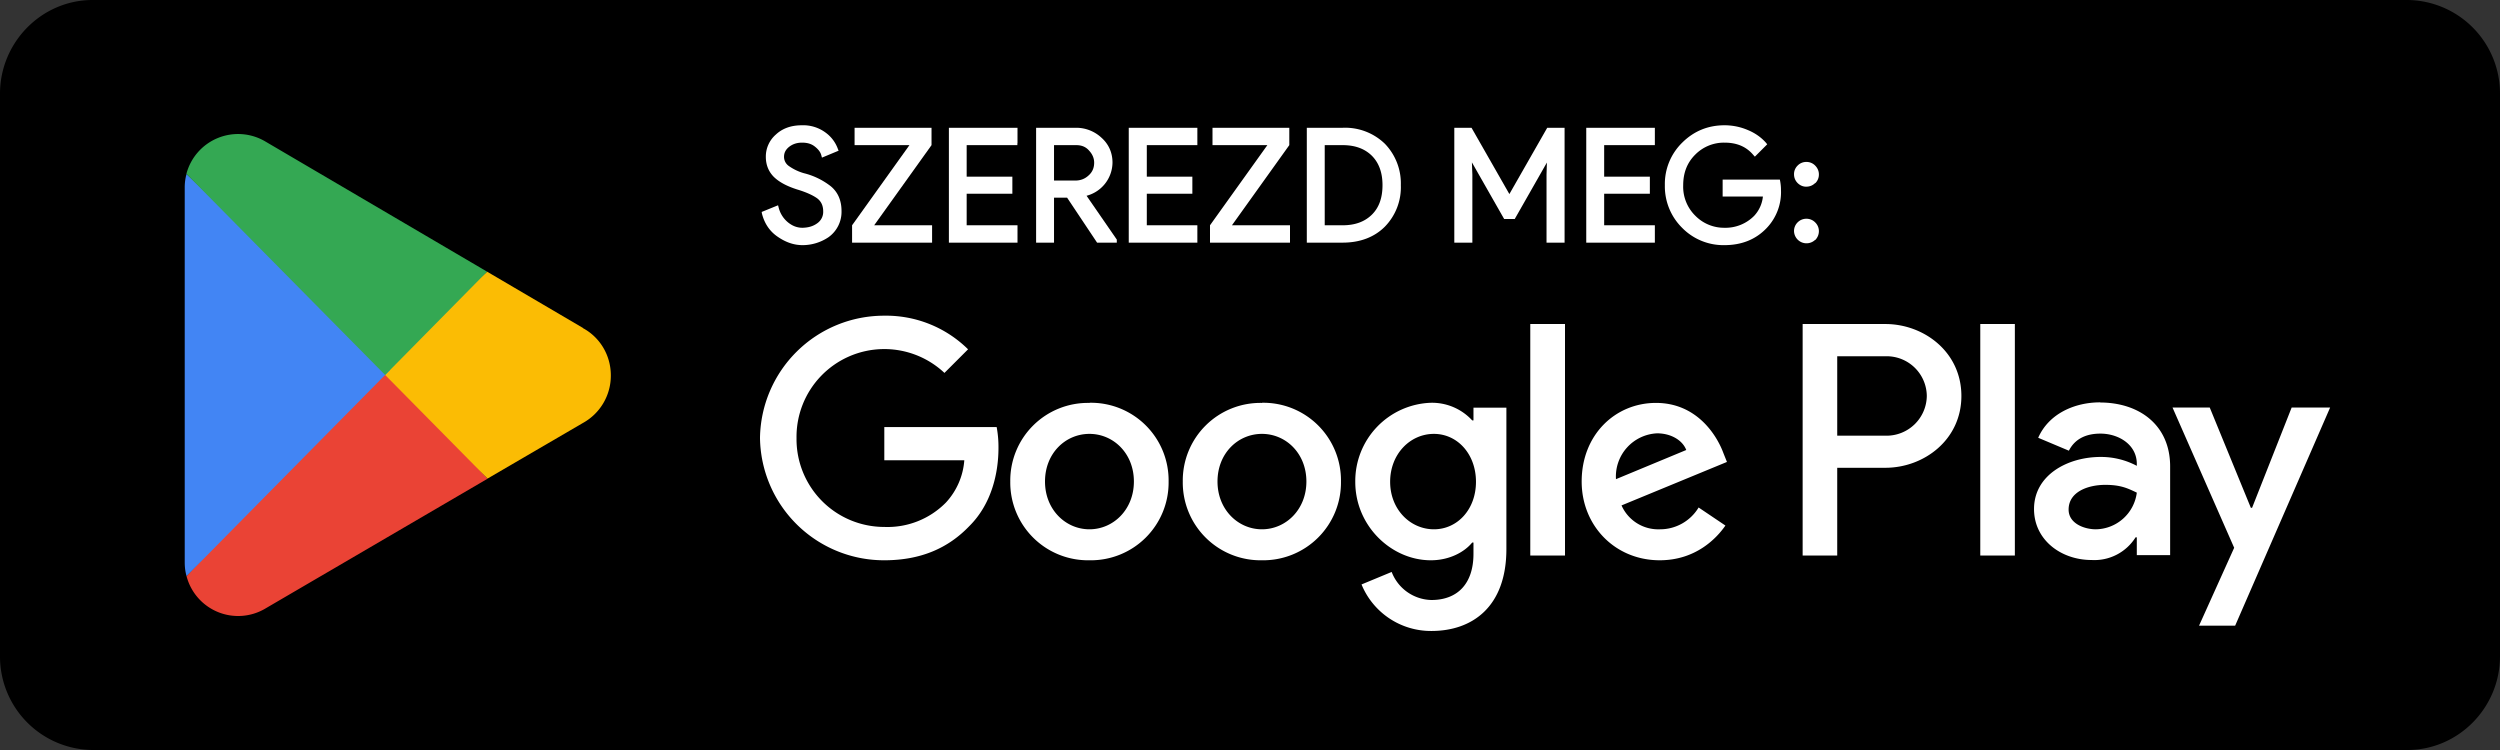 <svg width="180" height="54" fill="none" xmlns="http://www.w3.org/2000/svg">
  <rect width="100%" height="100%" fill="#333333" stroke="none"/>
  <path d="M173.33 54H6.67A6.73 6.73 0 0 1 0 47.25V6.75C0 3.04 3 0 6.67 0h166.66A6.73 6.73 0 0 1 180 6.75v40.5c0 3.71-3 6.75-6.67 6.75Z" fill="#000"/>
  <path d="m27.63 26.22-14.2 15.26a3.84 3.84 0 0 0 5.65 2.35l.05-.03 15.97-9.33-7.48-8.25Z" fill="#EA4335"/>
  <path d="m41.98 23.63-.01-.02-6.9-4.05-7.77 7 7.8 7.9 6.86-4a3.89 3.89 0 0 0 2.02-3.43c0-1.47-.8-2.75-2-3.4Z" fill="#FBBC04"/>
  <path d="M13.43 12.52a3.7 3.7 0 0 0-.13 1v26.96c0 .35.04.68.13 1L28.1 26.62l-14.68-14.1Z" fill="#4285F4"/>
  <path d="m27.73 27 7.34-7.44-15.96-9.37a3.85 3.85 0 0 0-5.69 2.33L27.73 27Z" fill="#34A853"/>
  <path d="M142.58 40h2.49V23.33h-2.49V40ZM165 29.34l-2.85 7.22h-.09l-2.96-7.22h-2.68l4.44 10.1-2.53 5.61h2.6l6.84-15.71H165Zm-14.1 8.77c-.82 0-1.96-.41-1.96-1.42 0-1.29 1.41-1.78 2.64-1.78 1.1 0 1.6.24 2.27.56a3.02 3.02 0 0 1-2.96 2.64Zm.3-9.14c-1.81 0-3.68.8-4.45 2.55l2.21.93c.47-.93 1.35-1.23 2.27-1.23 1.3 0 2.6.78 2.62 2.15v.17a5.5 5.5 0 0 0-2.6-.64c-2.38 0-4.8 1.3-4.8 3.75 0 2.23 1.95 3.67 4.14 3.67a3.5 3.5 0 0 0 3.17-1.63h.09v1.28h2.4v-6.39c0-2.96-2.2-4.6-5.06-4.6Zm-15.38 2.4h-3.54v-5.72h3.53a2.89 2.89 0 0 1 2.92 2.86 2.9 2.9 0 0 1-2.91 2.86Zm-.07-8.04h-5.96V40h2.49v-6.32h3.47c2.76 0 5.47-2 5.47-5.17 0-3.18-2.71-5.18-5.47-5.18Zm-32.5 14.78c-1.72 0-3.16-1.44-3.16-3.42 0-2 1.44-3.45 3.15-3.45 1.7 0 3.03 1.46 3.03 3.45 0 1.98-1.33 3.42-3.03 3.42Zm2.85-7.84h-.1a3.93 3.93 0 0 0-2.98-1.27 5.64 5.64 0 0 0-5.44 5.7c0 3.17 2.6 5.64 5.44 5.64 1.35 0 2.43-.6 2.98-1.28h.09v.81c0 2.17-1.16 3.33-3.03 3.33a3.14 3.14 0 0 1-2.86-2.02l-2.17.9a5.4 5.4 0 0 0 5.03 3.35c2.92 0 5.4-1.71 5.4-5.9V29.35h-2.37v.92Zm4.08 9.73h2.5V23.33h-2.5V40Zm6.17-5.5a3.11 3.11 0 0 1 2.96-3.3c.99 0 1.83.49 2.1 1.2l-5.06 2.1Zm7.73-1.89c-.47-1.27-1.91-3.6-4.85-3.6-2.93 0-5.35 2.29-5.35 5.66 0 3.18 2.4 5.67 5.62 5.67 2.6 0 4.1-1.59 4.73-2.5l-1.93-1.3a3.24 3.24 0 0 1-2.8 1.57 2.89 2.89 0 0 1-2.75-1.72l7.59-3.13-.26-.65Zm-60.41-1.87v2.4h5.76a5.02 5.02 0 0 1-1.32 3.04 5.9 5.9 0 0 1-4.44 1.76 6.32 6.32 0 0 1-6.32-6.4A6.32 6.32 0 0 1 68 26.85l1.7-1.7a8.4 8.4 0 0 0-6.04-2.42 8.93 8.93 0 0 0-8.94 8.8 8.93 8.93 0 0 0 8.94 8.81c2.62 0 4.6-.86 6.14-2.47 1.6-1.59 2.09-3.82 2.09-5.62a7.8 7.8 0 0 0-.13-1.5h-8.1Zm14.77 7.37c-1.72 0-3.2-1.42-3.2-3.44 0-2.04 1.48-3.43 3.2-3.43 1.72 0 3.2 1.4 3.2 3.43 0 2.02-1.48 3.44-3.2 3.44Zm0-9.1a5.59 5.59 0 0 0-5.7 5.66 5.6 5.6 0 0 0 5.7 5.67 5.6 5.6 0 0 0 5.7-5.67 5.59 5.59 0 0 0-5.7-5.67Zm12.42 9.1c-1.72 0-3.2-1.42-3.2-3.44 0-2.04 1.48-3.43 3.2-3.43 1.72 0 3.2 1.4 3.2 3.43 0 2.02-1.48 3.44-3.2 3.44Zm0-9.1a5.59 5.59 0 0 0-5.7 5.66 5.6 5.6 0 0 0 5.7 5.67 5.6 5.6 0 0 0 5.69-5.67 5.59 5.59 0 0 0-5.7-5.67Zm-33.08-11.5c-.58 0-1.15-.19-1.7-.57a2.63 2.63 0 0 1-1.09-1.6l.94-.38c.11.44.34.81.69 1.12a1.87 1.87 0 0 0 2.31.1c.32-.24.47-.56.47-.96 0-.45-.15-.79-.47-1.03a4.92 4.92 0 0 0-1.5-.68 4.01 4.01 0 0 1-1.61-.86 1.8 1.8 0 0 1-.55-1.36 2 2 0 0 1 .68-1.5 2.5 2.5 0 0 1 1.78-.64 2.54 2.54 0 0 1 2.48 1.62l-.94.4a1.4 1.4 0 0 0-.5-.7c-.26-.22-.6-.33-1.02-.33-.4 0-.73.1-1.01.33a1 1 0 0 0-.42.82c0 .3.13.55.39.75.25.2.63.4 1.13.56.4.12.72.25.99.36.26.12.53.28.8.48.27.2.48.44.62.74a2.5 2.5 0 0 1-.04 2.06c-.16.3-.37.55-.63.72a3.15 3.15 0 0 1-1.8.55Z" fill="#fff"/>
  <path d="M57.78 17.51v-.13a2.8 2.8 0 0 1-1.62-.55 2.5 2.5 0 0 1-1.04-1.52l-.13.03.05.13.94-.38-.05-.13-.13.04c.12.46.36.86.73 1.18a2.01 2.01 0 0 0 2.48.1c.35-.25.53-.62.53-1.06 0-.48-.18-.87-.53-1.14a5.03 5.03 0 0 0-1.54-.7 3.8 3.8 0 0 1-1.56-.83c-.34-.33-.5-.74-.5-1.26 0-.54.2-1 .63-1.4.43-.4.98-.6 1.69-.6.65 0 1.17.16 1.57.48.4.32.66.67.78 1.04l.13-.04-.05-.12-.94.4.05.12.13-.04a1.52 1.52 0 0 0-.54-.77 1.7 1.7 0 0 0-1.11-.36c-.42 0-.8.12-1.1.36-.3.24-.47.56-.46.93 0 .34.15.63.43.86.28.22.67.4 1.18.57.39.13.72.25.97.37.26.11.52.26.78.46.26.18.45.4.58.68a2.43 2.43 0 0 1-.03 1.95c-.16.28-.35.5-.6.67a3.02 3.02 0 0 1-1.72.53v.27a3.34 3.34 0 0 0 1.87-.57 2.24 2.24 0 0 0 .94-1.88c0-.4-.07-.76-.22-1.08a2.03 2.03 0 0 0-.66-.79 5.14 5.14 0 0 0-1.83-.86 3.57 3.57 0 0 1-1.1-.53.8.8 0 0 1-.33-.65c0-.29.12-.52.37-.72.26-.2.56-.3.93-.3.4 0 .7.1.94.3.25.2.4.41.45.63l.04.15 1.2-.5-.05-.12a2.49 2.49 0 0 0-.87-1.17 2.7 2.7 0 0 0-1.73-.54c-.76 0-1.39.22-1.87.67a2.1 2.1 0 0 0-.72 1.6c0 .58.2 1.07.58 1.45.39.38.95.67 1.67.9.67.2 1.16.43 1.46.65.28.22.42.52.42.93a1 1 0 0 1-.42.85c-.3.22-.64.32-1.07.33-.4 0-.75-.14-1.08-.42a2 2 0 0 1-.64-1.05l-.04-.15-1.08.44-.1.04.02.12c.18.71.56 1.28 1.14 1.67.58.4 1.17.6 1.78.6v-.14Zm3.7-.18v-1.07l4.26-5.94h-4.08v-.99h5.27v1.08l-4.25 5.94h4.3v.98h-5.5Z" fill="#fff"/>
  <path d="M61.48 17.33h.14V16.3L66 10.18h-4.2v-.71h5v.9l-4.38 6.11h4.43v.72h-5.37v.27h5.63v-1.25h-4.17l4.13-5.77V9.2h-5.54v1.25h3.95l-4.13 5.77v1.25h.13v-.14Zm11.64-7.01h-3.64v2.53h3.29v.96h-3.29v2.54h3.64v.98h-4.67v-8h4.67v.99Z" fill="#fff"/>
  <path d="M73.12 10.32v-.14h-3.77v2.8h3.28v.7h-3.28v2.8h3.64v.72h-4.4V9.47h4.4v.85h.27V9.2h-4.94v8.27h4.94v-1.25H69.6v-2.27h3.29v-1.23H69.6v-2.27h3.65v-.13h-.14Zm2.64 2.81h1.65c.42 0 .77-.13 1.06-.4.3-.27.44-.6.44-1.02 0-.35-.13-.67-.39-.96-.26-.29-.6-.43-1.04-.43h-1.72v2.81Zm-1.03 4.2v-8h2.73c.68 0 1.26.23 1.76.68.5.45.74 1.02.74 1.7 0 .56-.18 1.06-.55 1.48-.36.43-.81.7-1.36.81l-.02.04 2.25 3.25v.04h-1.22L76.9 14.1h-1.14v3.24h-1.03Z" fill="#fff"/>
  <path d="M75.76 13.13v.14h1.65c.44 0 .83-.15 1.15-.44.32-.3.49-.68.49-1.12 0-.38-.15-.74-.43-1.05a1.46 1.46 0 0 0-1.14-.48h-1.85v3.09h.13v-.14h.13v-2.68h1.6c.4 0 .7.13.93.4.24.26.36.55.36.86 0 .38-.13.68-.4.92-.27.25-.58.37-.97.37h-1.65v.13Zm-1.03 4.2h.14V9.47h2.59c.65 0 1.2.2 1.67.64.47.43.7.95.7 1.6 0 .53-.17.99-.52 1.4-.34.4-.77.66-1.29.76l-.05.01-.05.08-.05.08 2.27 3.3h.14v-.14h-1.15l-2.16-3.24h-1.34v3.24h-.9v.27h1.16v-3.24h.94l2.16 3.24h1.42v-.22l-2.27-3.29-.11.08.11.07.02-.03-.1-.08.02.13a2.5 2.5 0 0 0 2.02-2.42c0-.71-.27-1.33-.8-1.8a2.66 2.66 0 0 0-1.84-.71H74.6v8.27h.13v-.14Zm11.36-7.01h-3.65v2.53h3.29v.96h-3.29v2.54h3.65v.98H81.4v-8h4.68v.99Z" fill="#fff"/>
  <path d="M86.09 10.32v-.14H82.3v2.8h3.28v.7H82.3v2.8h3.64v.72h-4.4V9.47h4.4v.85h.27V9.2h-4.94v8.27h4.94v-1.25h-3.64v-2.27h3.28v-1.23h-3.28v-2.27h3.64v-.13h-.13Zm1.16 7.01v-1.07l4.25-5.94h-4.07v-.99h5.27v1.08l-4.26 5.94h4.3v.98h-5.5Z" fill="#fff"/>
  <path d="M87.25 17.33h.13V16.3l4.38-6.12h-4.2v-.71h5v.9l-4.38 6.11h4.43v.72h-5.36v.27h5.63v-1.25H88.7l4.13-5.77V9.2H87.3v1.25h3.95l-4.13 5.77v1.25h.14v-.14Zm8-.98h1.42a3 3 0 0 0 2.2-.8c.53-.52.8-1.26.8-2.22a3 3 0 0 0-.8-2.21 3 3 0 0 0-2.2-.8h-1.42v6.03Zm-1.03.98v-8h2.45c1.23 0 2.2.37 2.95 1.12.73.74 1.1 1.7 1.1 2.88 0 1.19-.37 2.15-1.1 2.9a3.98 3.98 0 0 1-2.95 1.1h-2.45Z" fill="#fff"/>
  <path d="M95.25 16.35v.13h1.42c.94 0 1.72-.27 2.29-.83a3.1 3.1 0 0 0 .85-2.32 3.1 3.1 0 0 0-.85-2.31 3.13 3.13 0 0 0-2.3-.84h-1.55v6.3h.14v-.13h.13v-5.9h1.29c.9 0 1.59.26 2.1.76.5.5.77 1.2.77 2.12 0 .93-.26 1.63-.77 2.13s-1.2.76-2.1.76h-1.42v.13Zm-1.03.98h.13V9.47h2.32c1.2 0 2.14.36 2.85 1.07a3.79 3.79 0 0 1 1.07 2.8 3.8 3.8 0 0 1-1.07 2.79 3.84 3.84 0 0 1-2.85 1.07h-2.45v.27h2.45c1.25 0 2.28-.39 3.04-1.15a4.06 4.06 0 0 0 1.15-2.99 4.1 4.1 0 0 0-1.15-2.98 4.11 4.11 0 0 0-3.04-1.15h-2.58v8.27h.13v-.14Zm10.62 0v-8h1.03l2.78 4.87h.05l2.78-4.87h1.03v8h-1.03v-4.75l.05-1.34h-.05l-2.5 4.4h-.6l-2.5-4.4h-.05l.04 1.34v4.75h-1.03Z" fill="#fff"/>
  <path d="M104.84 17.33h.14V9.47h.81l2.79 4.87h.2l2.78-4.87h.81v7.73h-.76v-4.61l.05-1.48h-.26l-2.5 4.4h-.45l-2.5-4.4h-.26l.05 1.48v4.61h-.9v.27h1.17v-4.89l-.05-1.34h-.13v.14h.04v-.14l-.11.07 2.54 4.46h.76l2.54-4.46-.12-.07v.14h.05v-.14h-.14l-.04 1.34v4.89h1.3V9.2h-1.25l-2.82 4.94.12.06v-.13h-.05v.13l.12-.06-2.82-4.94h-1.24v8.27h.14v-.14Zm14.17-7.01h-3.64v2.53h3.28v.96h-3.28v2.54h3.64v.98h-4.67v-8h4.67v.99Z" fill="#fff"/>
  <path d="M119.01 10.32v-.14h-3.77v2.8h3.28v.7h-3.28v2.8h3.64v.72h-4.4V9.47h4.4v.85h.27V9.2h-4.94v8.27h4.94v-1.25h-3.65v-2.27h3.29v-1.23h-3.29v-2.27h3.65v-.13H119Zm9.09 3.34c0 1.11-.34 2-1 2.67a3.88 3.88 0 0 1-2.94 1.18c-1.15 0-2.13-.4-2.94-1.2-.8-.8-1.21-1.8-1.21-2.98s.4-2.17 1.2-2.97c.82-.8 1.8-1.2 2.95-1.2.58 0 1.12.1 1.65.33.52.22.93.52 1.25.9l-.7.7a2.7 2.7 0 0 0-2.2-.95c-.84 0-1.57.3-2.18.89a3.03 3.03 0 0 0-.92 2.3c0 .95.3 1.72.92 2.31a3 3 0 0 0 2.18.89c.9 0 1.64-.3 2.24-.9.38-.38.6-.92.67-1.61h-2.9v-.97h3.87c.04.21.06.41.06.6Z" fill="#fff"/>
  <path d="M128.1 13.66h-.14c0 1.09-.32 1.94-.95 2.57a3.74 3.74 0 0 1-2.85 1.15 3.9 3.9 0 0 1-2.85-1.16 3.89 3.89 0 0 1-1.17-2.89c0-1.15.39-2.1 1.17-2.88a3.9 3.9 0 0 1 2.85-1.16c.56 0 1.09.1 1.6.32.5.22.9.5 1.2.86l.1-.09-.1-.1-.7.71.1.1.1-.09c-.56-.66-1.34-1-2.3-1-.87 0-1.64.32-2.27.93a3.2 3.2 0 0 0-.97 2.4c0 .98.32 1.79.97 2.4.63.62 1.4.93 2.27.93.92 0 1.71-.3 2.33-.93.42-.41.65-.99.71-1.7l.01-.15h-2.91v-.7h3.74v-.13l-.13.03c.03.2.05.4.05.58h.27c0-.2-.02-.41-.06-.63l-.02-.1h-4.12v1.22h3.04v-.13l-.13-.02a2.39 2.39 0 0 1-.64 1.54 2.9 2.9 0 0 1-2.14.86 2.9 2.9 0 0 1-2.09-.86 2.93 2.93 0 0 1-.88-2.2c0-.92.3-1.65.88-2.22a2.9 2.9 0 0 1 2.1-.85c.9 0 1.58.3 2.08.9l.1.11.8-.8.09-.09-.08-.1c-.33-.38-.77-.7-1.3-.92a4.25 4.25 0 0 0-1.7-.35c-1.18 0-2.2.42-3.03 1.24a4.16 4.16 0 0 0-1.26 3.07 4.2 4.2 0 0 0 1.25 3.08 4.16 4.16 0 0 0 3.04 1.24c1.24 0 2.26-.41 3.04-1.23l-.1-.1.1.1a3.74 3.74 0 0 0 1.03-2.76h-.13Zm2.5 3.52a.73.73 0 0 1-.54.22.73.73 0 0 1-.53-.22.73.73 0 0 1-.23-.54c0-.2.08-.39.23-.54a.73.73 0 0 1 .53-.22c.21 0 .39.08.54.22.15.15.22.33.22.54 0 .2-.07.39-.22.54Zm0-4.1a.72.72 0 0 1-.54.23.72.72 0 0 1-.53-.22.72.72 0 0 1-.23-.54c0-.2.08-.39.23-.53a.72.72 0 0 1 .53-.23c.21 0 .39.08.54.23a.7.7 0 0 1 .22.53c0 .21-.07.39-.22.54Z" fill="#fff"/>
  <path d="m130.6 17.18-.1-.1a.6.6 0 0 1-.44.19.6.6 0 0 1-.44-.19.6.6 0 0 1-.18-.44.6.6 0 0 1 .18-.44.6.6 0 0 1 .44-.19.6.6 0 0 1 .44.19.6.6 0 0 1 .19.44.6.6 0 0 1-.19.44l.1.1.1.1c.17-.18.26-.4.26-.64a.87.87 0 0 0-.27-.63.87.87 0 0 0-.63-.26.88.88 0 0 0-.63.26.87.87 0 0 0-.26.63.9.9 0 0 0 1.52.63l-.1-.1Zm0-4.1-.1-.09a.59.59 0 0 1-.44.19.59.59 0 0 1-.44-.19.59.59 0 0 1-.18-.44.6.6 0 0 1 .18-.44.6.6 0 0 1 .44-.18.6.6 0 0 1 .44.18.6.6 0 0 1 .19.44c0 .18-.06.32-.19.44l.1.1.1.1a.86.86 0 0 0 .26-.64c0-.24-.1-.46-.27-.63a.86.86 0 0 0-.63-.26.86.86 0 0 0-.63.26.86.86 0 0 0-.26.63c0 .24.09.46.26.63.17.17.4.27.63.26.24 0 .46-.09.63-.26l-.1-.1Z" fill="#fff"/>
</svg>

